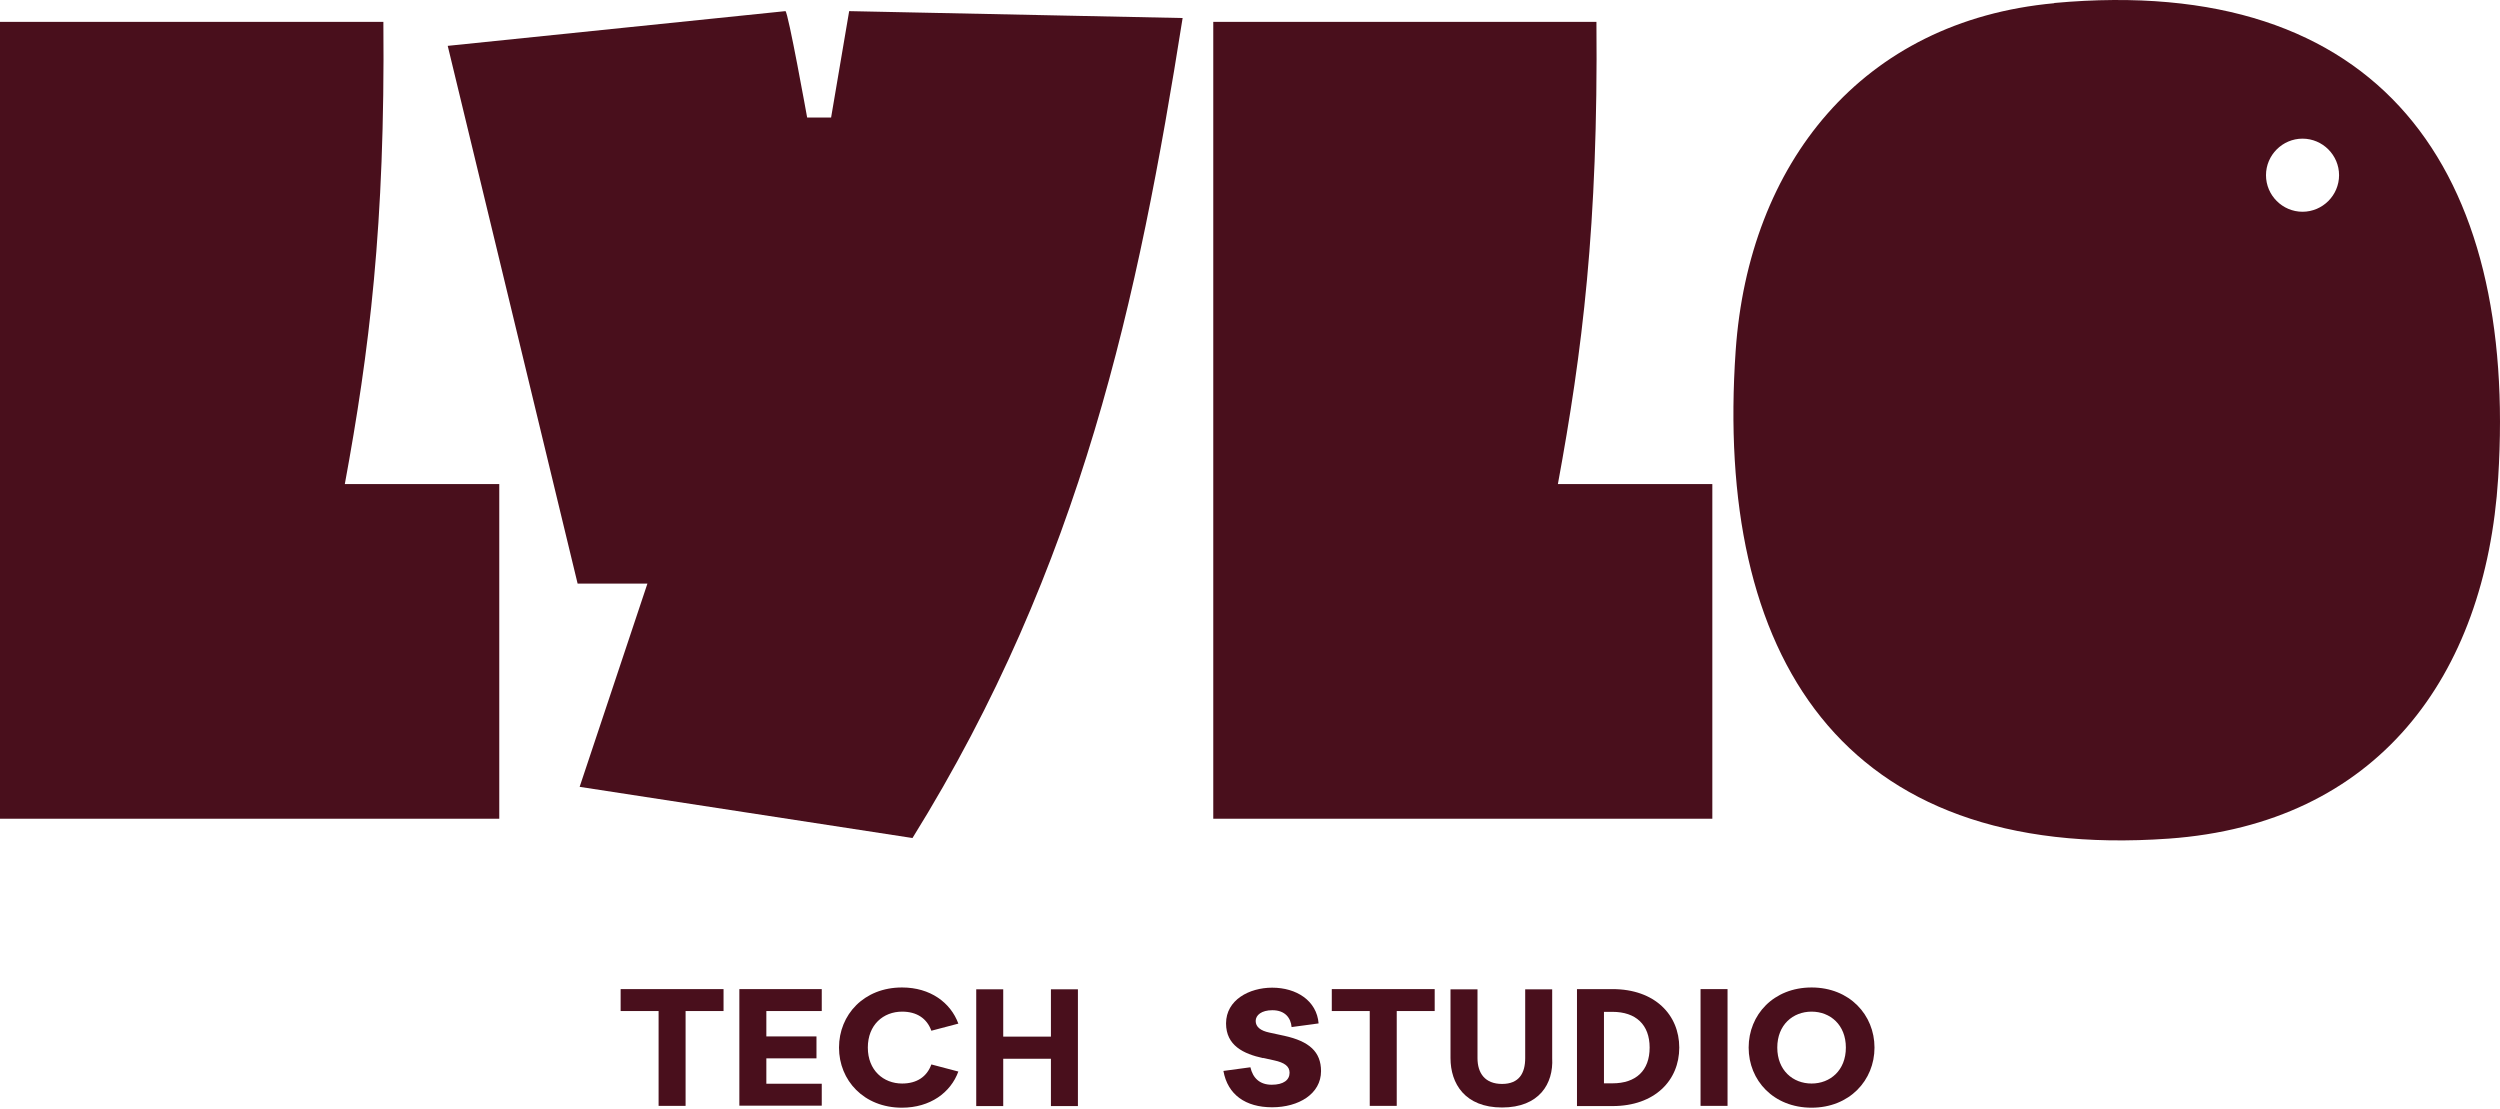 <svg width="1930" height="856" viewBox="0 0 1930 856" fill="none" xmlns="http://www.w3.org/2000/svg">
<path d="M623.123 90.738H641.611L655.556 8.592L912.983 13.922C878.826 229.948 835.112 436.567 704.44 646.95L447.483 607.444L499.815 450.52H445.916L345.641 35.399L606.358 8.592C608.395 8.905 623.123 90.738 623.123 90.738Z" fill="#490F1C"/>
<path d="M1232.45 16.902C1233.86 174.297 1221.49 271.493 1202.69 373.705H1321.92V632.059H936.641V16.902H1232.61H1232.45Z" fill="#490F1C"/>
<path d="M295.97 16.902C297.381 174.297 285.003 271.493 266.201 373.705H385.435V632.059H0V16.902H295.97Z" fill="#490F1C"/>
<path d="M1585.93 2.475C1437.09 16.114 1349.97 126.478 1339.94 270.704C1323.65 505.542 1420.79 665.445 1674.3 647.417C1834.9 635.973 1918.88 522.63 1928.59 368.998C1943.64 132.122 1838.82 -20.883 1585.78 2.318L1585.93 2.475ZM1777.55 163.475C1762.04 163.475 1749.35 150.777 1749.35 135.257C1749.35 119.737 1762.04 107.039 1777.55 107.039C1793.06 107.039 1805.76 119.737 1805.76 135.257C1805.76 150.777 1793.06 163.475 1777.55 163.475Z" fill="#490F1C"/>
<path d="M478.977 763.59H558.571V780.521H529.271V853.731H508.433V780.521H479.133V763.59H478.977Z" fill="#490F1C"/>
<path d="M570.781 763.59H634.394V780.521H591.62V800.117H630.32V817.048H591.62V836.644H634.394V853.575H570.781V763.434V763.59Z" fill="#490F1C"/>
<path d="M696.443 762.332C718.065 762.332 733.889 773.933 739.843 790.237L719.005 795.724C715.558 786.161 707.724 780.987 696.443 780.987C681.871 780.987 669.964 791.177 669.964 808.735C669.964 826.293 682.028 836.483 696.443 836.483C707.724 836.483 715.558 831.31 719.005 821.747L739.843 827.234C733.889 843.538 718.065 855.138 696.286 855.138C666.987 855.138 647.715 834.132 647.715 808.735C647.715 783.339 666.987 762.332 696.286 762.332H696.443Z" fill="#490F1C"/>
<path d="M753.652 763.744H774.491V800.271H811.311V763.744H832.15V853.886H811.311V817.359H774.491V853.886H753.652V763.744Z" fill="#490F1C"/>
<path d="M975.182 816.883C959.984 813.591 946.51 807.163 946.51 790.075C946.51 771.89 964.528 762.484 982.076 762.484C1000.88 762.484 1016.55 772.517 1017.96 790.075L997.117 792.897C996.491 785.843 992.104 779.886 982.233 779.886C973.929 779.886 969.385 783.648 969.385 788.194C969.385 792.741 973.145 795.719 979.883 797.13L991.477 799.638C1010.75 803.871 1019.84 812.023 1019.84 826.916C1019.84 844.474 1002.6 854.82 982.076 854.82C961.551 854.82 947.763 845.101 944.473 826.759L965.311 823.937C967.191 832.246 972.519 837.419 981.763 837.419C991.007 837.419 995.551 833.657 995.551 828.17C995.551 823.153 991.634 820.332 983.643 818.607L975.182 816.726V816.883Z" fill="#490F1C"/>
<path d="M1027.98 763.59H1107.58V780.521H1078.28V853.731H1057.44V780.521H1028.14V763.59H1027.98Z" fill="#490F1C"/>
<path d="M1119.79 763.744H1140.63V816.888C1140.63 828.489 1146.42 836.798 1159.59 836.798C1172.75 836.798 1177.45 828.489 1177.45 816.888V763.744H1198.29V816.888C1199.38 836.641 1188.26 854.983 1159.59 854.983C1130.91 854.983 1119.79 836.484 1119.79 816.888V763.744Z" fill="#490F1C"/>
<path d="M1217.43 763.59H1244.84C1277.59 763.59 1296.39 783.499 1296.39 808.739C1296.39 833.979 1277.59 853.888 1244.84 853.888H1217.43V763.747V763.59ZM1244.84 836.33C1263.02 836.33 1273.52 826.454 1273.52 808.739C1273.52 791.024 1262.86 781.148 1244.84 781.148H1238.26V836.33H1244.84Z" fill="#490F1C"/>
<path d="M1333.66 763.59V853.731H1312.82V763.59H1333.66Z" fill="#490F1C"/>
<path d="M1349.96 808.735C1349.96 783.339 1369.24 762.332 1398.54 762.332C1427.84 762.332 1447.11 783.496 1447.11 808.735C1447.11 833.975 1427.84 855.138 1398.54 855.138C1369.24 855.138 1349.96 834.132 1349.96 808.735ZM1425.01 808.735C1425.01 791.177 1412.95 780.987 1398.54 780.987C1384.12 780.987 1372.06 791.177 1372.06 808.735C1372.06 826.293 1384.12 836.483 1398.54 836.483C1412.95 836.483 1425.01 826.293 1425.01 808.735Z" fill="#490F1C"/>
</svg>
